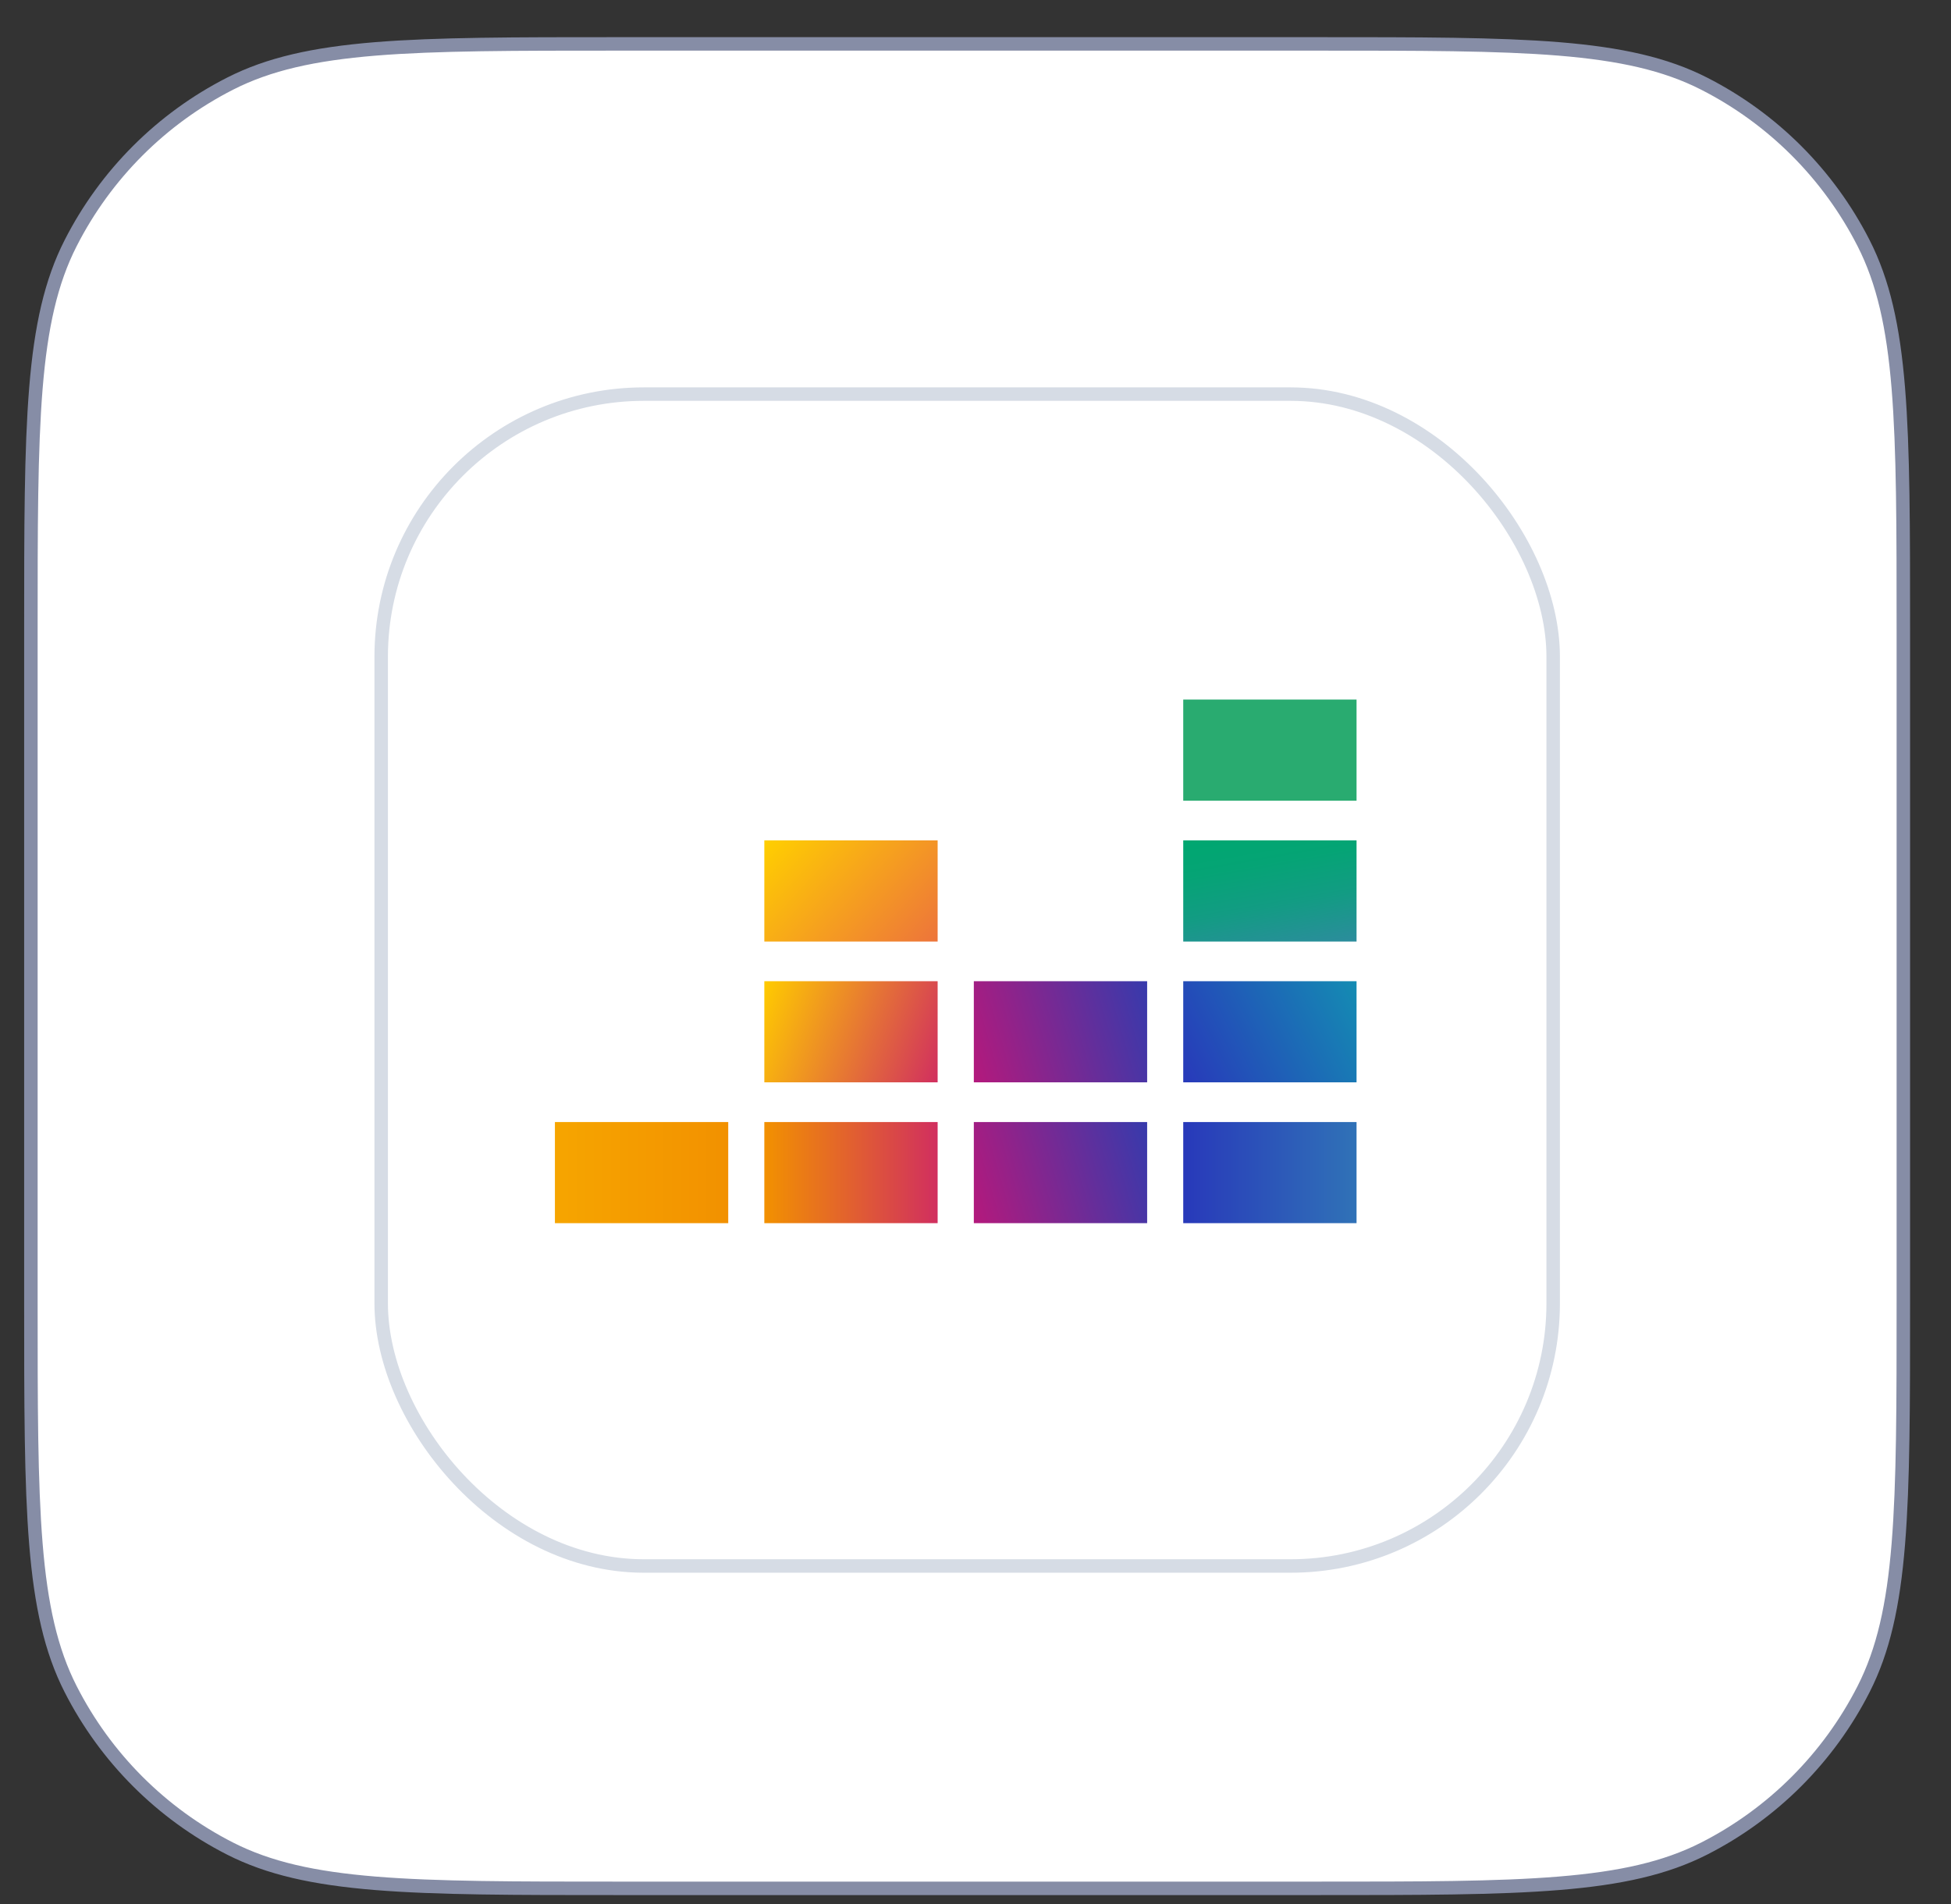 <svg width="42" height="41" viewBox="0 0 42 41" fill="none" xmlns="http://www.w3.org/2000/svg">
<rect x="0" y="0" width="42" height="41" fill="#333333" stroke="none"/>
<path d="M0.665 13.6C0.665 11.357 0.665 9.684 0.773 8.357C0.881 7.032 1.097 6.066 1.521 5.234C2.274 3.756 3.475 2.554 4.953 1.801C5.785 1.377 6.752 1.162 8.077 1.053C9.404 0.945 11.077 0.945 13.319 0.945H28.32C30.562 0.945 32.235 0.945 33.562 1.053C34.887 1.162 35.854 1.377 36.686 1.801C38.164 2.554 39.365 3.756 40.118 5.234C40.542 6.066 40.758 7.032 40.866 8.357C40.974 9.684 40.974 11.357 40.974 13.6V28C40.974 30.242 40.974 31.916 40.866 33.242C40.758 34.567 40.542 35.534 40.118 36.366C39.365 37.844 38.164 39.046 36.686 39.799C35.854 40.222 34.887 40.438 33.562 40.546C32.235 40.655 30.562 40.655 28.32 40.655H13.319C11.077 40.655 9.404 40.655 8.077 40.546C6.752 40.438 5.785 40.222 4.953 39.799C3.475 39.046 2.274 37.844 1.521 36.366C1.097 35.534 0.881 34.567 0.773 33.242C0.665 31.916 0.665 30.242 0.665 28V13.6Z" fill="white"/>
<path d="M0.665 13.6C0.665 11.357 0.665 9.684 0.773 8.357C0.881 7.032 1.097 6.066 1.521 5.234C2.274 3.756 3.475 2.554 4.953 1.801C5.785 1.377 6.752 1.162 8.077 1.053C9.404 0.945 11.077 0.945 13.319 0.945H28.32C30.562 0.945 32.235 0.945 33.562 1.053C34.887 1.162 35.854 1.377 36.686 1.801C38.164 2.554 39.365 3.756 40.118 5.234C40.542 6.066 40.758 7.032 40.866 8.357C40.974 9.684 40.974 11.357 40.974 13.6V28C40.974 30.242 40.974 31.916 40.866 33.242C40.758 34.567 40.542 35.534 40.118 36.366C39.365 37.844 38.164 39.046 36.686 39.799C35.854 40.222 34.887 40.438 33.562 40.546C32.235 40.655 30.562 40.655 28.32 40.655H13.319C11.077 40.655 9.404 40.655 8.077 40.546C6.752 40.438 5.785 40.222 4.953 39.799C3.475 39.046 2.274 37.844 1.521 36.366C1.097 35.534 0.881 34.567 0.773 33.242C0.665 31.916 0.665 30.242 0.665 28V13.6Z" stroke="#868DA6" stroke-width="0.29"/>
<rect x="8.206" y="8.485" width="25.23" height="25.23" rx="5.655" fill="white"/>
<rect x="8.206" y="8.485" width="25.23" height="25.23" rx="5.655" stroke="#D6DCE5" stroke-width="0.29"/>
<path d="M29.203 15.061H25.472V17.239H29.203V15.061Z" fill="#29AB70"/>
<path d="M29.203 18.093H25.472V20.271H29.203V18.093Z" fill="url(#paint0_linear_14972_64543)"/>
<path d="M29.203 21.125H25.472V23.302H29.203V21.125Z" fill="url(#paint1_linear_14972_64543)"/>
<path d="M15.677 24.157H11.946V26.334H15.677V24.157Z" fill="url(#paint2_linear_14972_64543)"/>
<path d="M20.185 24.157H16.454V26.334H20.185V24.157Z" fill="url(#paint3_linear_14972_64543)"/>
<path d="M24.695 24.157H20.964V26.334H24.695V24.157Z" fill="url(#paint4_linear_14972_64543)"/>
<path d="M29.203 24.157H25.472V26.334H29.203V24.157Z" fill="url(#paint5_linear_14972_64543)"/>
<path d="M24.695 21.125H20.964V23.302H24.695V21.125Z" fill="url(#paint6_linear_14972_64543)"/>
<path d="M20.185 21.125H16.454V23.302H20.185V21.125Z" fill="url(#paint7_linear_14972_64543)"/>
<path d="M20.185 18.093H16.454V20.271H20.185V18.093Z" fill="url(#paint8_linear_14972_64543)"/>
<defs>
<linearGradient id="paint0_linear_14972_64543" x1="27.58" y1="20.556" x2="27.095" y2="17.806" gradientUnits="userSpaceOnUse">
<stop stop-color="#2C8C9D"/>
<stop offset="0.04" stop-color="#298E9A"/>
<stop offset="0.39" stop-color="#129C83"/>
<stop offset="0.72" stop-color="#05A475"/>
<stop offset="1" stop-color="#00A770"/>
</linearGradient>
<linearGradient id="paint1_linear_14972_64543" x1="25.416" y1="23.192" x2="29.259" y2="21.234" gradientUnits="userSpaceOnUse">
<stop stop-color="#2839BA"/>
<stop offset="1" stop-color="#148CB3"/>
</linearGradient>
<linearGradient id="paint2_linear_14972_64543" x1="11.946" y1="25.245" x2="15.677" y2="25.245" gradientUnits="userSpaceOnUse">
<stop stop-color="#F6A500"/>
<stop offset="1" stop-color="#F29100"/>
</linearGradient>
<linearGradient id="paint3_linear_14972_64543" x1="16.454" y1="25.245" x2="20.185" y2="25.245" gradientUnits="userSpaceOnUse">
<stop stop-color="#F29100"/>
<stop offset="1" stop-color="#D12F5F"/>
</linearGradient>
<linearGradient id="paint4_linear_14972_64543" x1="20.817" y1="25.834" x2="24.841" y2="24.657" gradientUnits="userSpaceOnUse">
<stop stop-color="#B4197C"/>
<stop offset="1" stop-color="#373AAC"/>
</linearGradient>
<linearGradient id="paint5_linear_14972_64543" x1="25.472" y1="25.245" x2="29.203" y2="25.245" gradientUnits="userSpaceOnUse">
<stop stop-color="#2839BA"/>
<stop offset="1" stop-color="#3072B7"/>
</linearGradient>
<linearGradient id="paint6_linear_14972_64543" x1="20.817" y1="22.802" x2="24.841" y2="21.625" gradientUnits="userSpaceOnUse">
<stop stop-color="#B4197C"/>
<stop offset="1" stop-color="#373AAC"/>
</linearGradient>
<linearGradient id="paint7_linear_14972_64543" x1="16.323" y1="21.487" x2="20.317" y2="22.94" gradientUnits="userSpaceOnUse">
<stop stop-color="#FFCB00"/>
<stop offset="1" stop-color="#D12F5F"/>
</linearGradient>
<linearGradient id="paint8_linear_14972_64543" x1="16.77" y1="17.751" x2="19.87" y2="20.612" gradientUnits="userSpaceOnUse">
<stop stop-color="#FFCF00"/>
<stop offset="1" stop-color="#ED743B"/>
</linearGradient>
</defs>
</svg>
